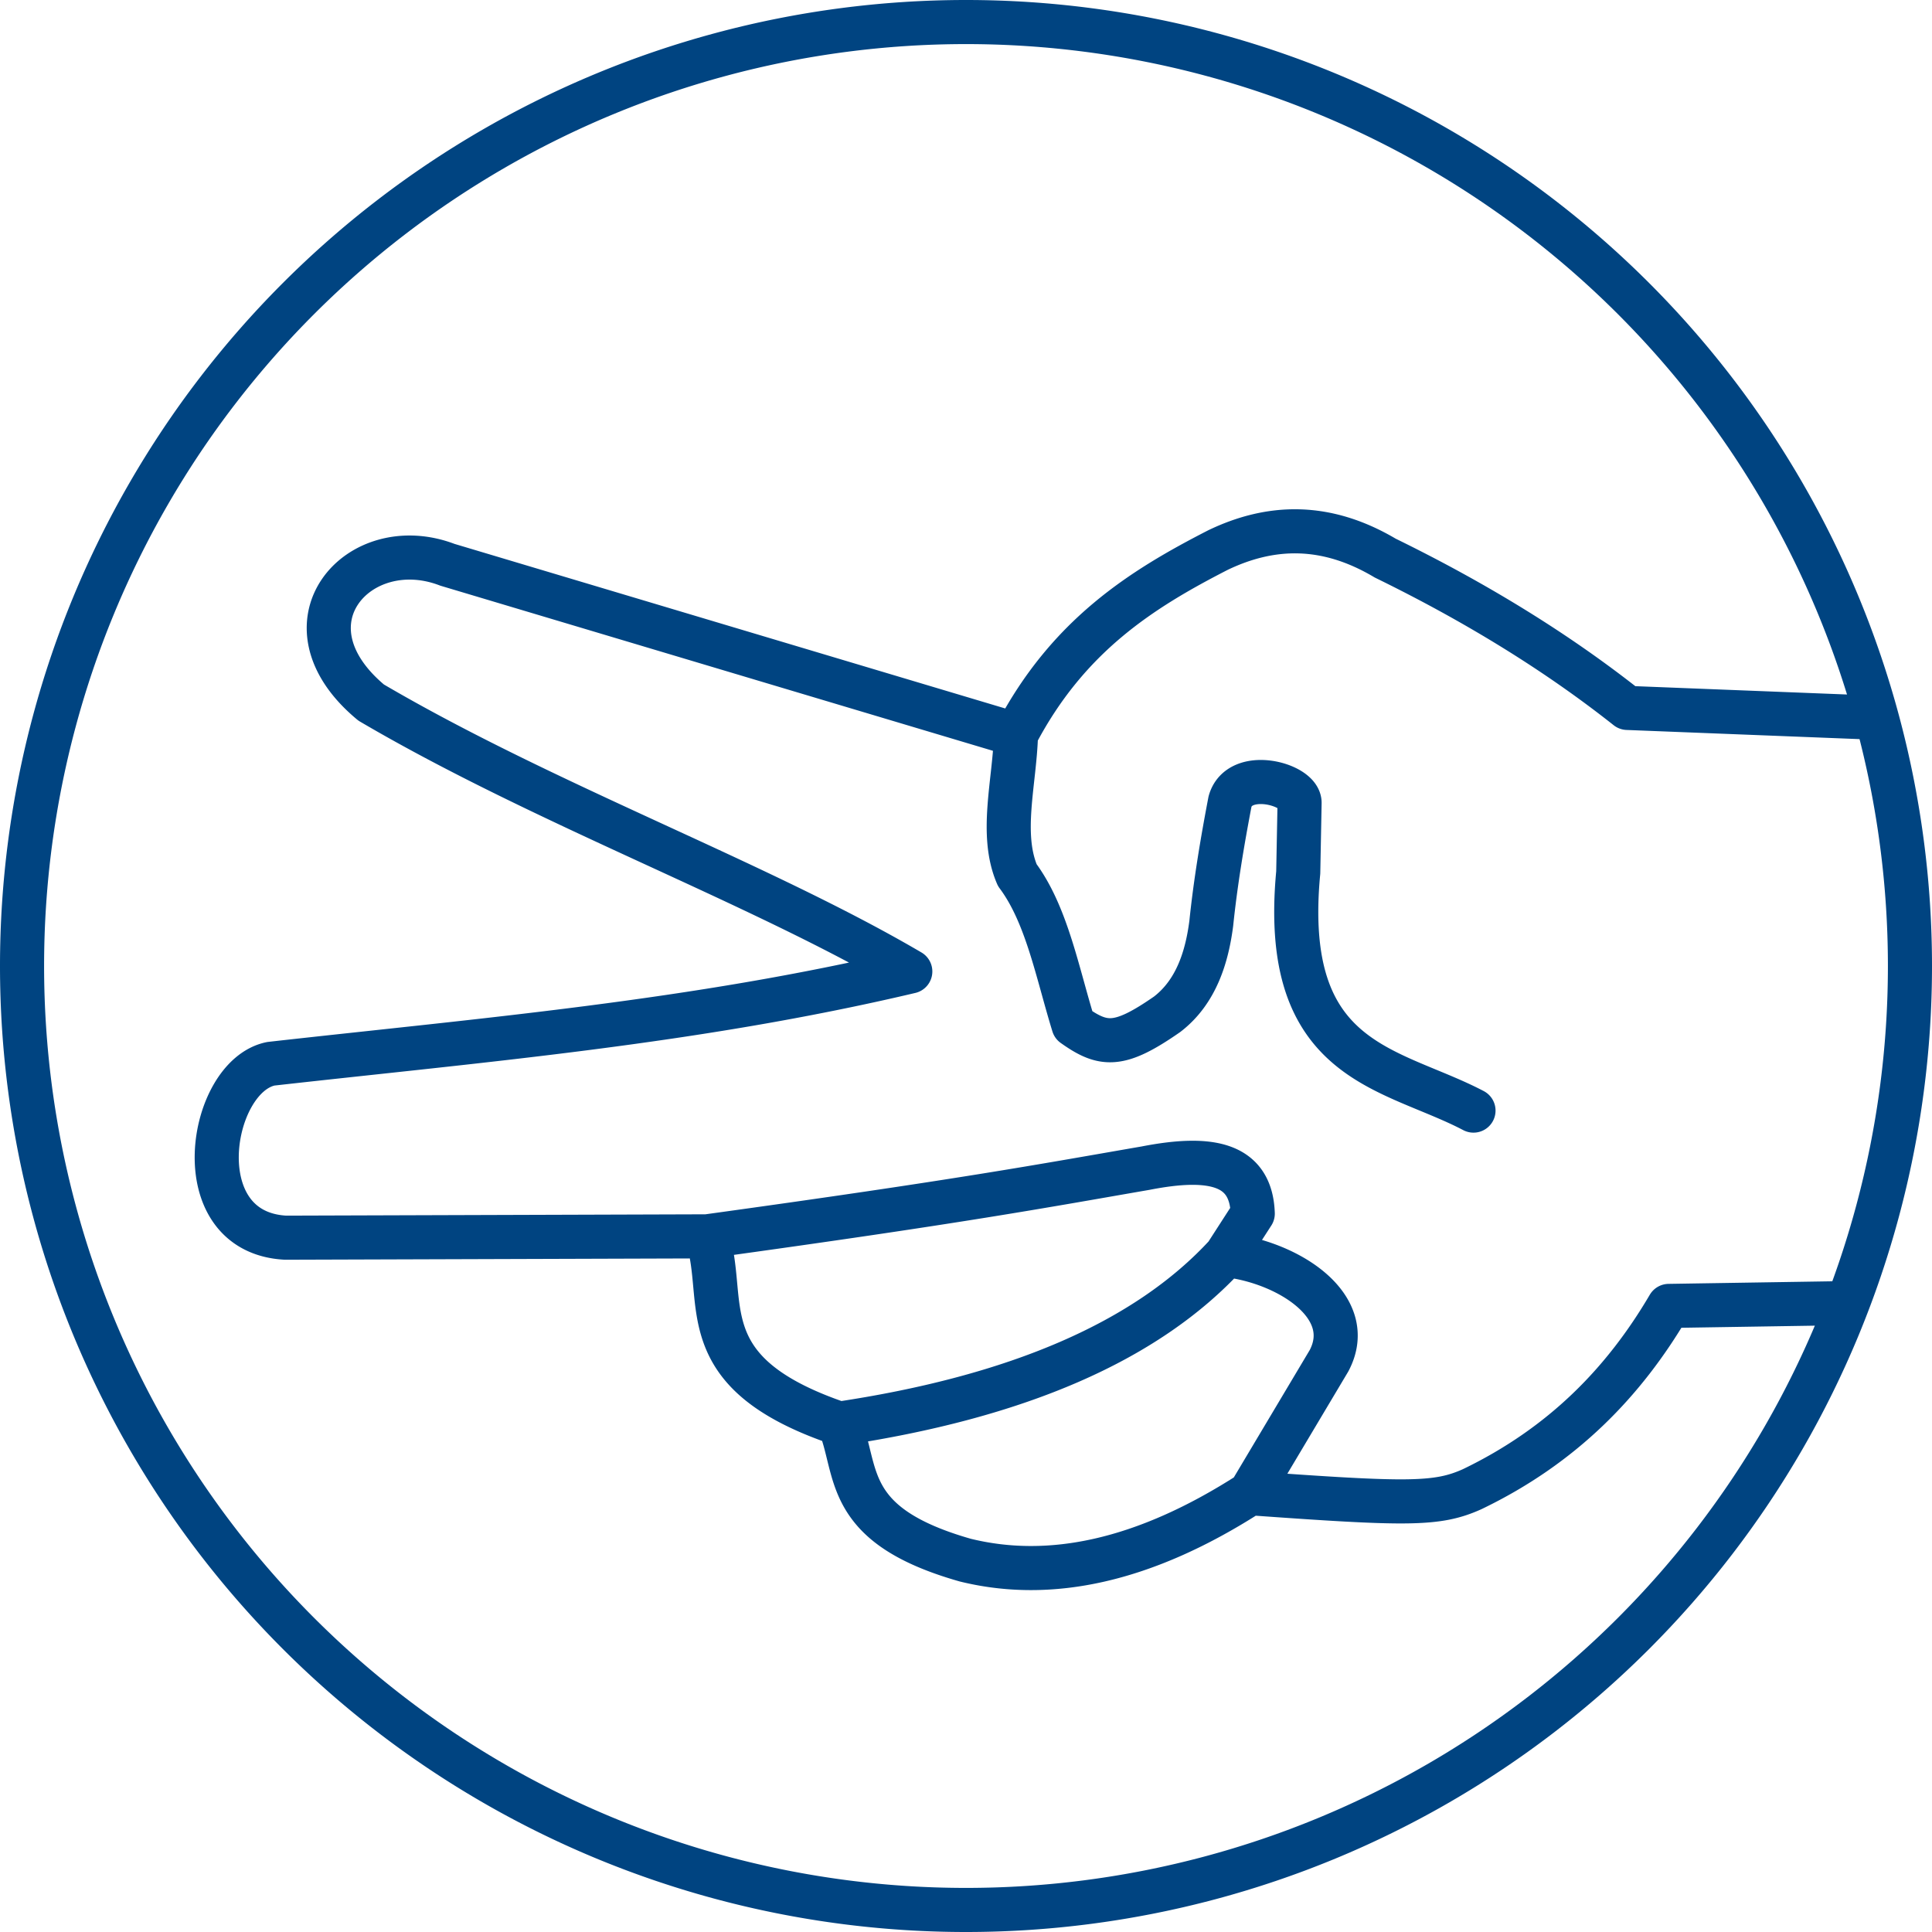 <?xml version="1.0" encoding="UTF-8" standalone="no"?>
<svg
   viewBox="0 0 876.325 876.325"
   height="876.325"
   width="876.325"
   version="1.1"
   id="svg15449"
   sodipodi:docname="rsp-scissors.svg"
   inkscape:version="1.2 (dc2aedaf03, 2022-05-15)"
   xmlns:inkscape="http://www.inkscape.org/namespaces/inkscape"
   xmlns:sodipodi="http://sodipodi.sourceforge.net/DTD/sodipodi-0.dtd"
   xmlns="http://www.w3.org/2000/svg"
   xmlns:svg="http://www.w3.org/2000/svg">
  <defs
     id="defs15453" />
  <sodipodi:namedview
     id="namedview15451"
     pagecolor="#ffffff"
     bordercolor="#000000"
     borderopacity="0.25"
     inkscape:showpageshadow="2"
     inkscape:pageopacity="0.0"
     inkscape:pagecheckerboard="0"
     inkscape:deskcolor="#d1d1d1"
     showgrid="false"
     inkscape:zoom="0.89920976"
     inkscape:cx="438.71855"
     inkscape:cy="438.16251"
     inkscape:window-width="1920"
     inkscape:window-height="986"
     inkscape:window-x="-11"
     inkscape:window-y="-11"
     inkscape:window-maximized="1"
     inkscape:current-layer="svg15449" />
  <path
     d="M866.325 438.162a428.162 428.162 0 0 1-428.163 428.163A428.162 428.162 0 0 1 10 438.162 428.162 428.162 0 0 1 438.162 10a428.162 428.162 0 0 1 428.163 428.162zM380.732 645.74c79.965-11.942 139.086-37.008 175.364-76.457m-235.437-8.495c115.112-15.857 152.371-22.868 199.029-30.946 29.74-5.798 47.77-2.006 48.544 20.63l-12.136 18.811c28.367 3.187 59.732 23.357 46.723 47.937l-35.8 60.073M460.828 333.24c-.583 21.5-7.446 45.092.607 63.713 13.331 17.817 18.134 44.164 25.485 67.962 13.566 9.638 20.742 10.252 42.476-4.855 13.395-10.282 18.097-26.393 20.024-41.262 1.905-18.406 4.98-36.812 8.495-55.218 4.258-15.276 31.644-7.954 31.554.606l-.607 31.554c-8.248 86.961 41.883 88.302 79.49 108.01M846.144 325.35l-108.01-4.247c-31.72-25.099-68.4-47.717-109.83-67.961-27.028-16.05-52.052-15.062-75.849-3.641-34.71 17.792-68.087 38.819-91.626 83.738L202.94 256.177c-40.131-15.408-77.837 26.564-34.587 62.5 79.303 46.548 175.223 81.31 244.539 121.966-97.828 23.116-193.757 31.042-290.049 41.869-28.03 5.743-39.547 76.408 6.675 78.883l191.14-.607c9.741 29.346-9.007 61.54 60.074 84.952 8.89 21.937 1.292 46.002 57.039 61.893 38.382 9.471 81.158.634 129.247-30.34 71.296 5.111 84.772 5.361 100.728-1.82 41.158-19.8 69.043-48.791 89.2-83.131l77.062-1.214"
     fill="none"
     stroke="#000"
     stroke-width="20"
     stroke-linecap="round"
     stroke-linejoin="round"
     id="path15447"
     style="stroke:#004481;stroke-opacity:1" />
</svg>

